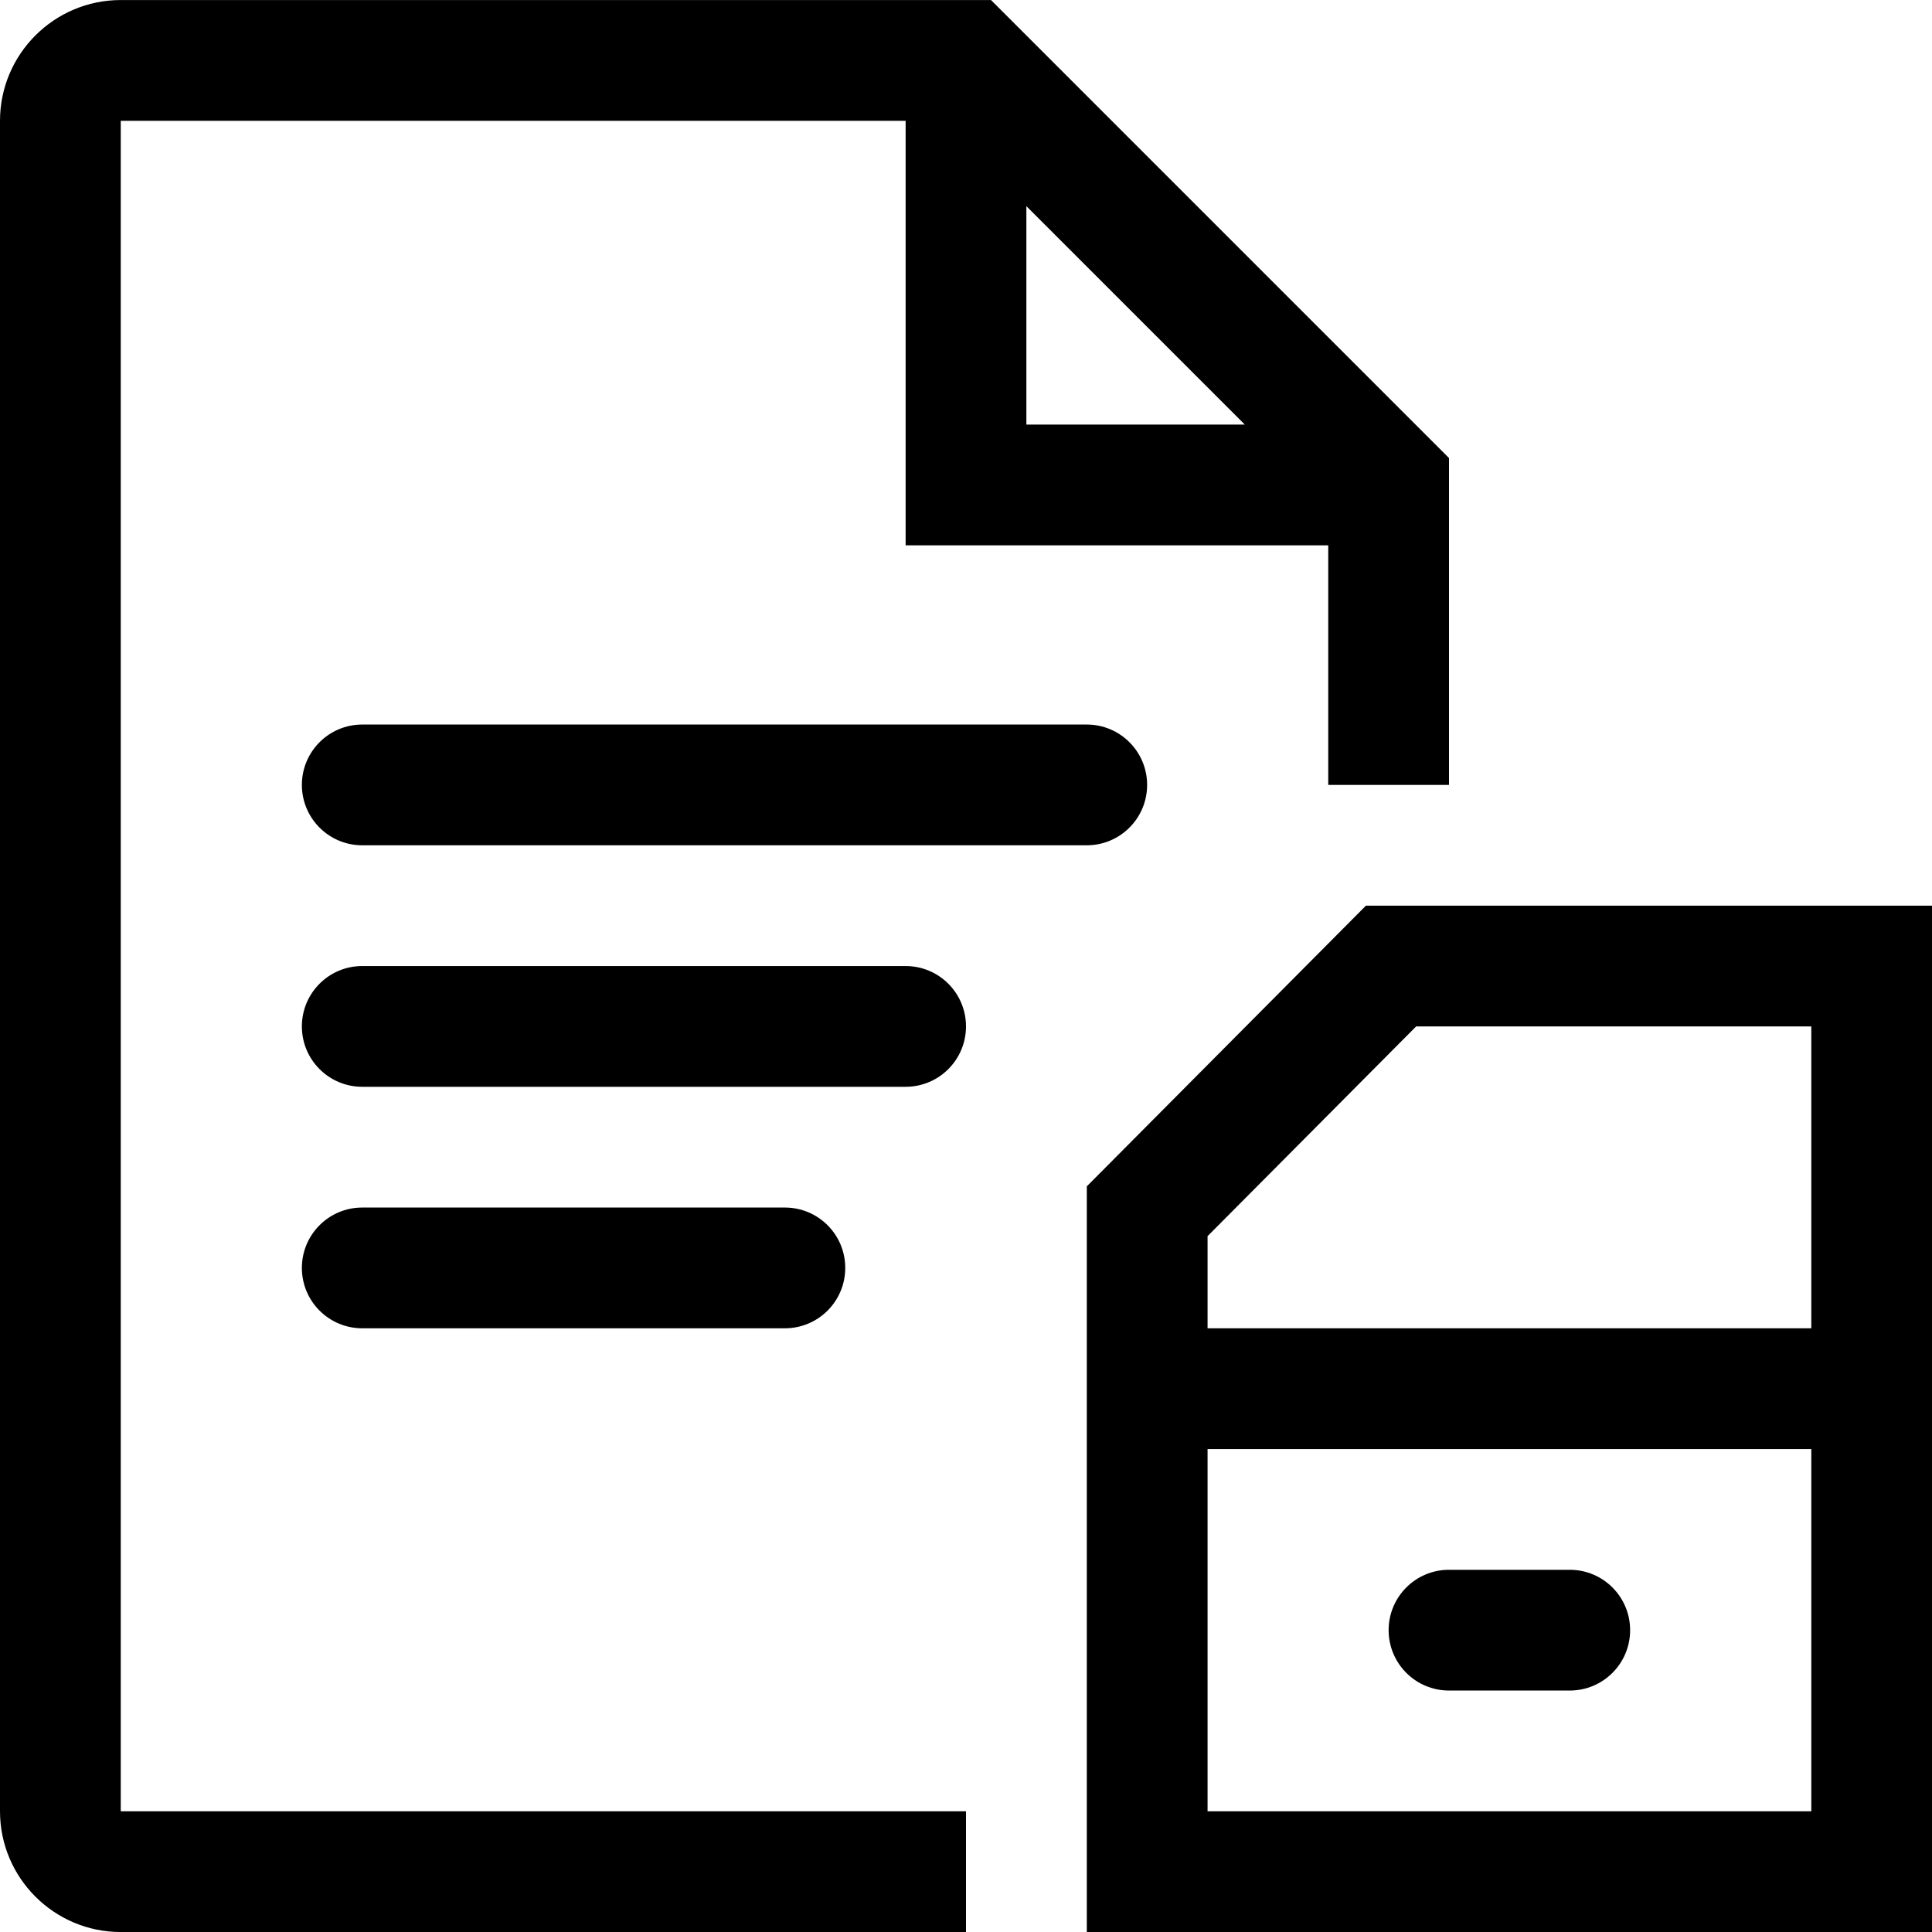 <?xml version="1.0" encoding="utf-8"?>
<svg xmlns="http://www.w3.org/2000/svg" fill="#000000" height="48" width="48" viewBox="0 0 48 48">
  <g>
    <path id="path1" transform="rotate(0,24,24) translate(0,0.001) scale(1.5,1.5)" d="M24,26L26,26C26.553,26 27,26.448 27,27 27,27.552 26.553,28 26,28L24,28C23.447,28 23,27.552 23,27 23,26.448 23.447,26 24,26z M20.001,24L20.001,30 30.001,30 30.001,24z M6,20L13,20C13.553,20 14,20.448 14,21 14,21.552 13.553,22 13,22L6,22C5.447,22 5,21.552 5,21 5,20.448 5.447,20 6,20z M23.456,17L20.001,20.474 20.001,22 30.001,22 30.001,17z M6,16L15,16C15.553,16 16,16.448 16,17 16,17.552 15.553,18 15,18L6,18C5.447,18 5,17.552 5,17 5,16.448 5.447,16 6,16z M22.624,15L32.001,15 32.001,32 18.001,32 18.001,19.649z M6,12L18,12C18.553,12 19,12.448 19,13 19,13.552 18.553,14 18,14L6,14C5.447,14 5,13.552 5,13 5,12.448 5.447,12 6,12z M17,3.414L17,7.032 20.618,7.032z M2,0L16.414,0 24,7.586 24,13 22,13 22,9.032 15,9.032 15,2 2,2 2,30 16,30 16,32 2,32C0.897,32,0,31.103,0,30L0,2C0,0.897,0.897,0,2,0z" />
  </g>
</svg>

